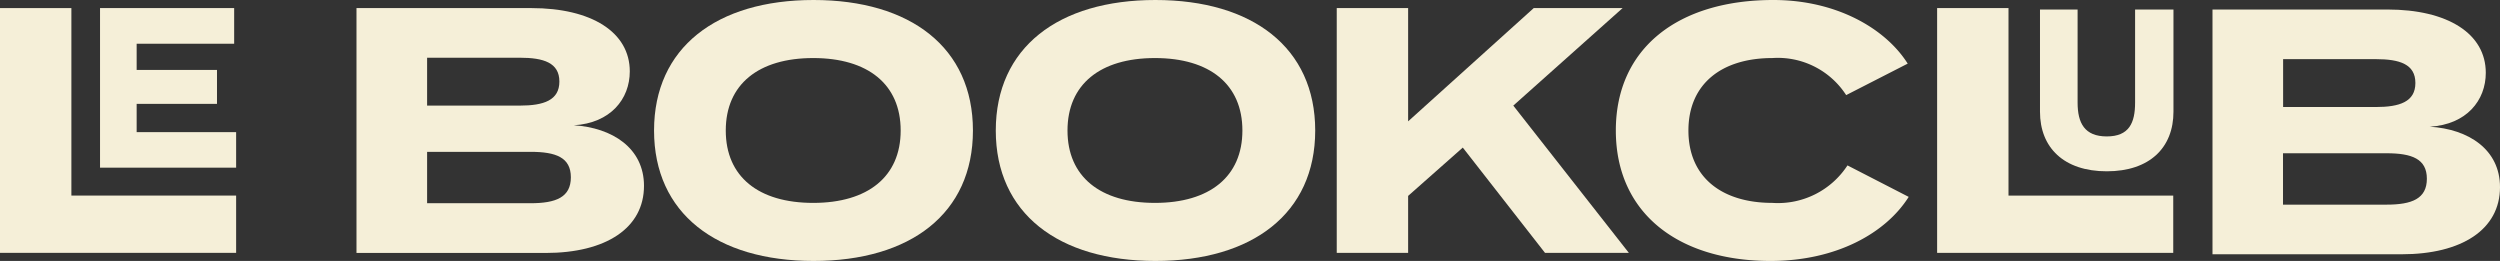 <svg xmlns="http://www.w3.org/2000/svg" viewBox="0 0 228.69 23.87"><rect x="0" y="0" width="228.69" height="23.87" fill="#333333" stroke="none"/><defs><style>.cls-1{fill:#f5efd8;}</style></defs><g id="Layer_2" data-name="Layer 2"><g id="Layer_1-2" data-name="Layer 1"><path class="cls-1" d="M21.6,17.89v5.24H0V.74H6.53V17.89Z"/><path class="cls-1" d="M58.91,17c0,3.87-3.49,6.14-9,6.14H32.61V.74h16c5.5,0,9,2.2,9,5.79,0,2.53-1.76,4.73-5.12,4.93C56,11.68,58.91,13.54,58.91,17ZM39.07,9.66h8.48c2.18,0,3.62-.48,3.62-2.2s-1.44-2.18-3.62-2.18H39.07Zm13.15,6.56c0-1.82-1.37-2.33-3.68-2.33H39.07v4.7h9.47C50.85,18.59,52.22,18.05,52.22,16.22Z"/><path class="cls-1" d="M59.83,11.94C59.83,4.35,65.56,0,74.42,0S89,4.35,89,11.94,83.29,23.87,74.42,23.87,59.83,19.52,59.83,11.94Zm22.56,0c0-4.23-3-6.63-8-6.63s-8,2.4-8,6.63,3,6.62,8,6.62S82.39,16.16,82.39,11.94Z"/><path class="cls-1" d="M91.09,11.94C91.09,4.35,96.82,0,105.69,0s14.62,4.35,14.62,11.94-5.76,11.93-14.62,11.93S91.09,19.52,91.09,11.94Zm22.56,0c0-4.23-3-6.63-8-6.63s-8,2.4-8,6.63,3,6.62,8,6.62S113.65,16.16,113.65,11.94Z"/><path class="cls-1" d="M141.33,23.13l-7.52-9.63-5,4.42v5.21h-6.53V.74h6.53V11.1L140.3.74h8.13l-10,8.92L149,23.13Z"/><path class="cls-1" d="M169,15.13l5.6,2.88c-2.08,3.3-6.6,5.86-12.64,5.86-8.45,0-14.15-4.38-14.15-11.93S153.52,0,162.22,0c5.79,0,10.27,2.62,12.29,5.82L168.88,8.7a7.44,7.44,0,0,0-6.75-3.39c-4.61,0-7.68,2.34-7.68,6.63s3.07,6.62,7.68,6.62A7.59,7.59,0,0,0,169,15.13Z"/><path class="cls-1" d="M198.8,17.89v5.24H177.2V.74h6.53V17.89Z"/><path class="cls-1" d="M198.82.87v9.35c0,3.29-2.18,5.45-6.1,5.45s-6.11-2.16-6.11-5.45V.87h3.44V9.38c0,1.88.64,3.1,2.67,3.1s2.59-1.22,2.59-3.1V.87Z"/><path class="cls-1" d="M228.69,17.12c0,3.87-3.49,6.14-9,6.14H202.39V.87h16c5.51,0,9,2.2,9,5.79,0,2.53-1.76,4.73-5.12,4.93C225.81,11.81,228.69,13.67,228.69,17.12ZM208.85,9.79h8.48c2.18,0,3.62-.48,3.62-2.2s-1.44-2.18-3.62-2.18h-8.48ZM222,16.35c0-1.82-1.38-2.33-3.68-2.33h-9.48v4.7h9.48C220.63,18.72,222,18.18,222,16.35Z"/><path class="cls-1" d="M21.6,12.09v3.25H9.15V.74H21.42V4H12.5v2.4h7.35V9.5H12.5v2.59Z"/></g></g></svg>